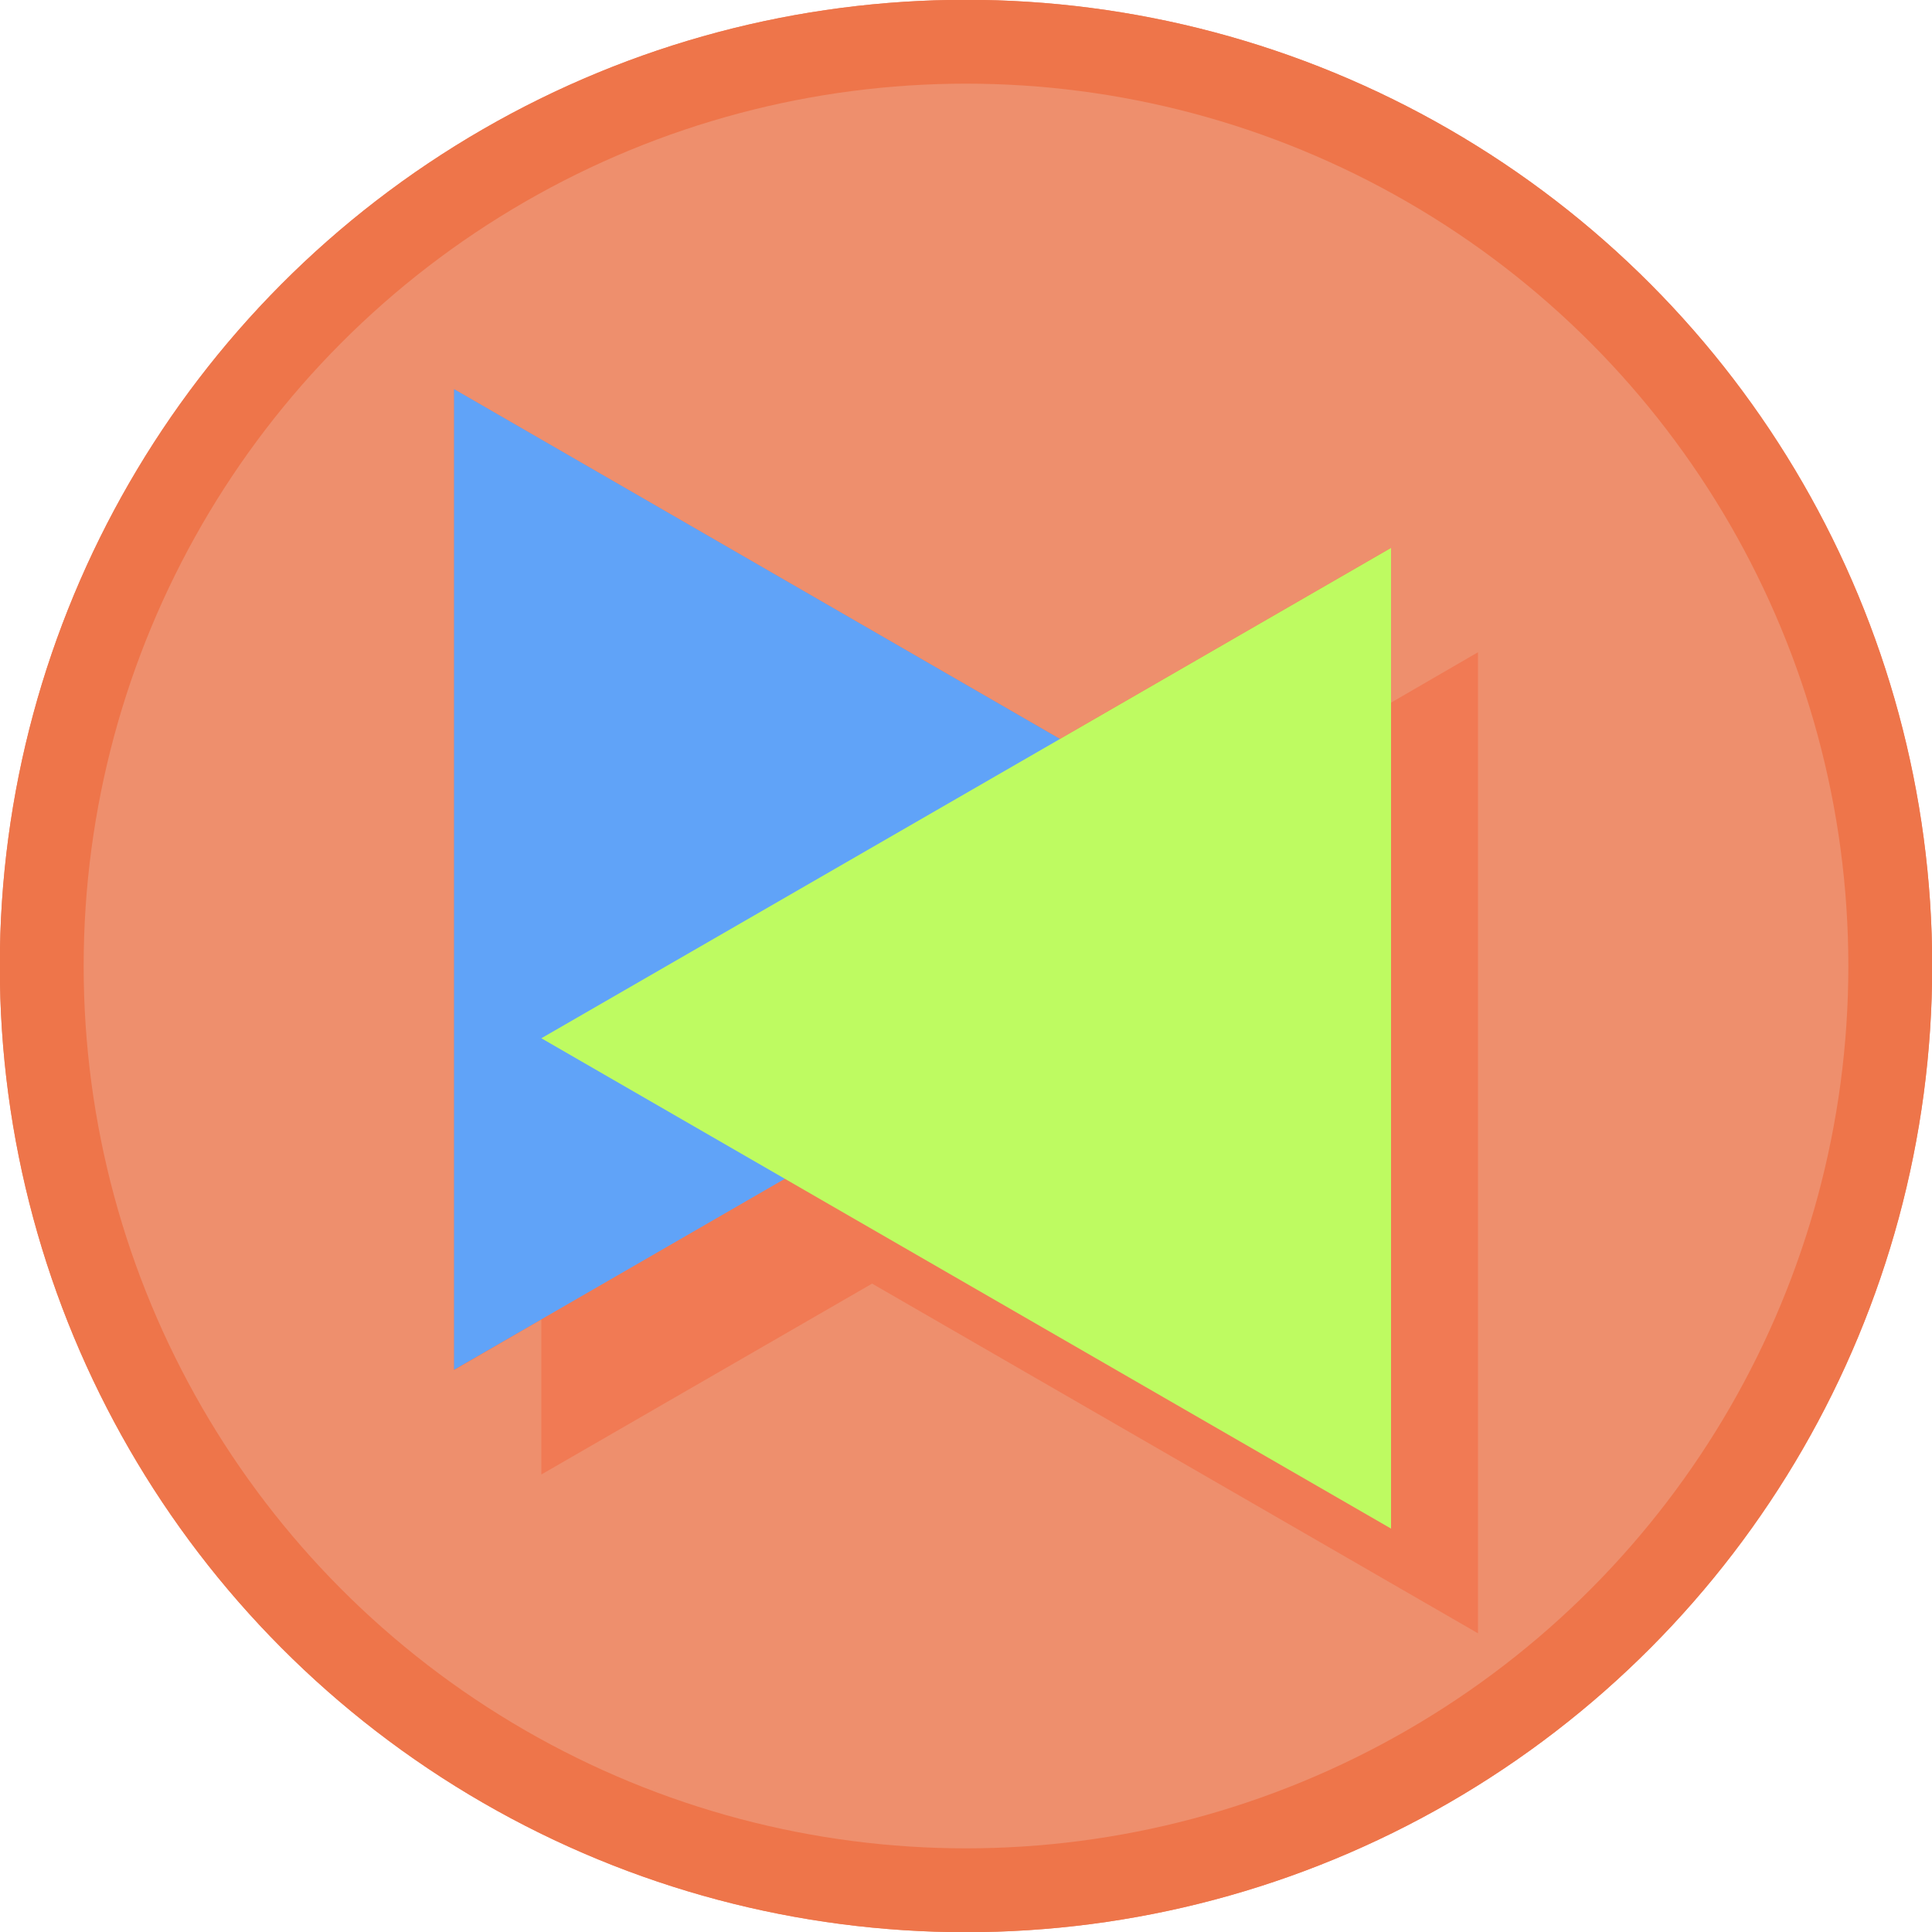 <?xml version="1.0" encoding="UTF-8" standalone="no"?>
<!-- Created with Inkscape (http://www.inkscape.org/) -->

<svg
   width="5mm"
   height="5mm"
   viewBox="0 0 5 5"
   version="1.1"
   id="svg5"
   inkscape:version="1.2.1 (9c6d41e4, 2022-07-14)"
   sodipodi:docname="outline.svg"
   xml:space="preserve"
   xmlns:inkscape="http://www.inkscape.org/namespaces/inkscape"
   xmlns:sodipodi="http://sodipodi.sourceforge.net/DTD/sodipodi-0.dtd"
   xmlns="http://www.w3.org/2000/svg"
   xmlns:svg="http://www.w3.org/2000/svg">
   <sodipodi:namedview
     id="namedview7"
     pagecolor="#505050"
     bordercolor="#ffffff"
     borderopacity="1"
     inkscape:pageshadow="0"
     inkscape:pageopacity="0"
     inkscape:pagecheckerboard="1"
     inkscape:document-units="mm"
     showgrid="false"
     inkscape:zoom="18.220483"
     inkscape:cx="11.333399"
     inkscape:cy="7.7385436"
     inkscape:window-width="1440"
     inkscape:window-height="900"
     inkscape:window-x="0"
     inkscape:window-y="0"
     inkscape:window-maximized="0"
     inkscape:current-layer="layer1"
     inkscape:showpageshadow="2"
     inkscape:deskcolor="#505050" />
     
     <defs
     id="defs2" />
     
     <g
     inkscape:label="Слой 1"
     inkscape:groupmode="layer"
     id="layer1">
     
     <circle
       style="fill:#ee8f6d;
        fill-opacity:1;
        stroke:#ee8f6d;
        stroke-width:0.217;
        stroke-linecap:round;
        stroke-miterlimit:4;
        stroke-dasharray:none;
        stroke-dashoffset:0;
        stroke-opacity:1;
        paint-order:fill markers stroke"
       id="path120742"
       cx="2.5"
       cy="2.5"
       r="2.392" />
      
      @media (prefes-color-scheme: dark) {
        <circle
          style="fill:#ee8f6d;
            fill-opacity:1;
            stroke:#ee754a;
            stroke-width:0.217;
            stroke-linecap:round;
            stroke-miterlimit:4;
            stroke-dasharray:none;
            stroke-dashoffset:0;
            stroke-opacity:1;
            paint-order:fill markers stroke"
          id="path120742"
          cx="2.5"
          cy="2.5"
          r="2.392" />
      }
       
      <path
       id="path8732-3-8-4-9"
       style="color:#000000;fill:#f17a54;fill-opacity:1;stroke-width:0.01;stroke-linecap:round;-inkscape-stroke:none;paint-order:stroke markers fill"
       d="M 1.175,1.007 V 3.546 L 1.401,3.415 V 3.816 L 2.257,3.322 3.825,4.227 V 1.688 L 3.599,1.819 V 1.418 L 2.743,1.912 Z" /><path
       style="color:#000000;fill:#60a3f8;fill-opacity:1;stroke-width:0.01;stroke-linecap:round;-inkscape-stroke:none;paint-order:stroke markers fill"
       d="M 3.373,2.276 3.276,2.22 1.175,1.007 v 2.538 z"
       id="path8732-3-8-4-7-4"
       sodipodi:nodetypes="ccccc" />
       
      <path
       style="color:#000000;fill:#befb61;fill-opacity:1;stroke-width:0.01;stroke-linecap:round;-inkscape-stroke:none;paint-order:stroke markers fill"
       d="m 1.401,2.687 0.097,0.056 2.102,1.213 v -2.538 z"
       id="path8732-2-9-1-6"
       sodipodi:nodetypes="ccccc" />
       
    </g>
       
</svg>
